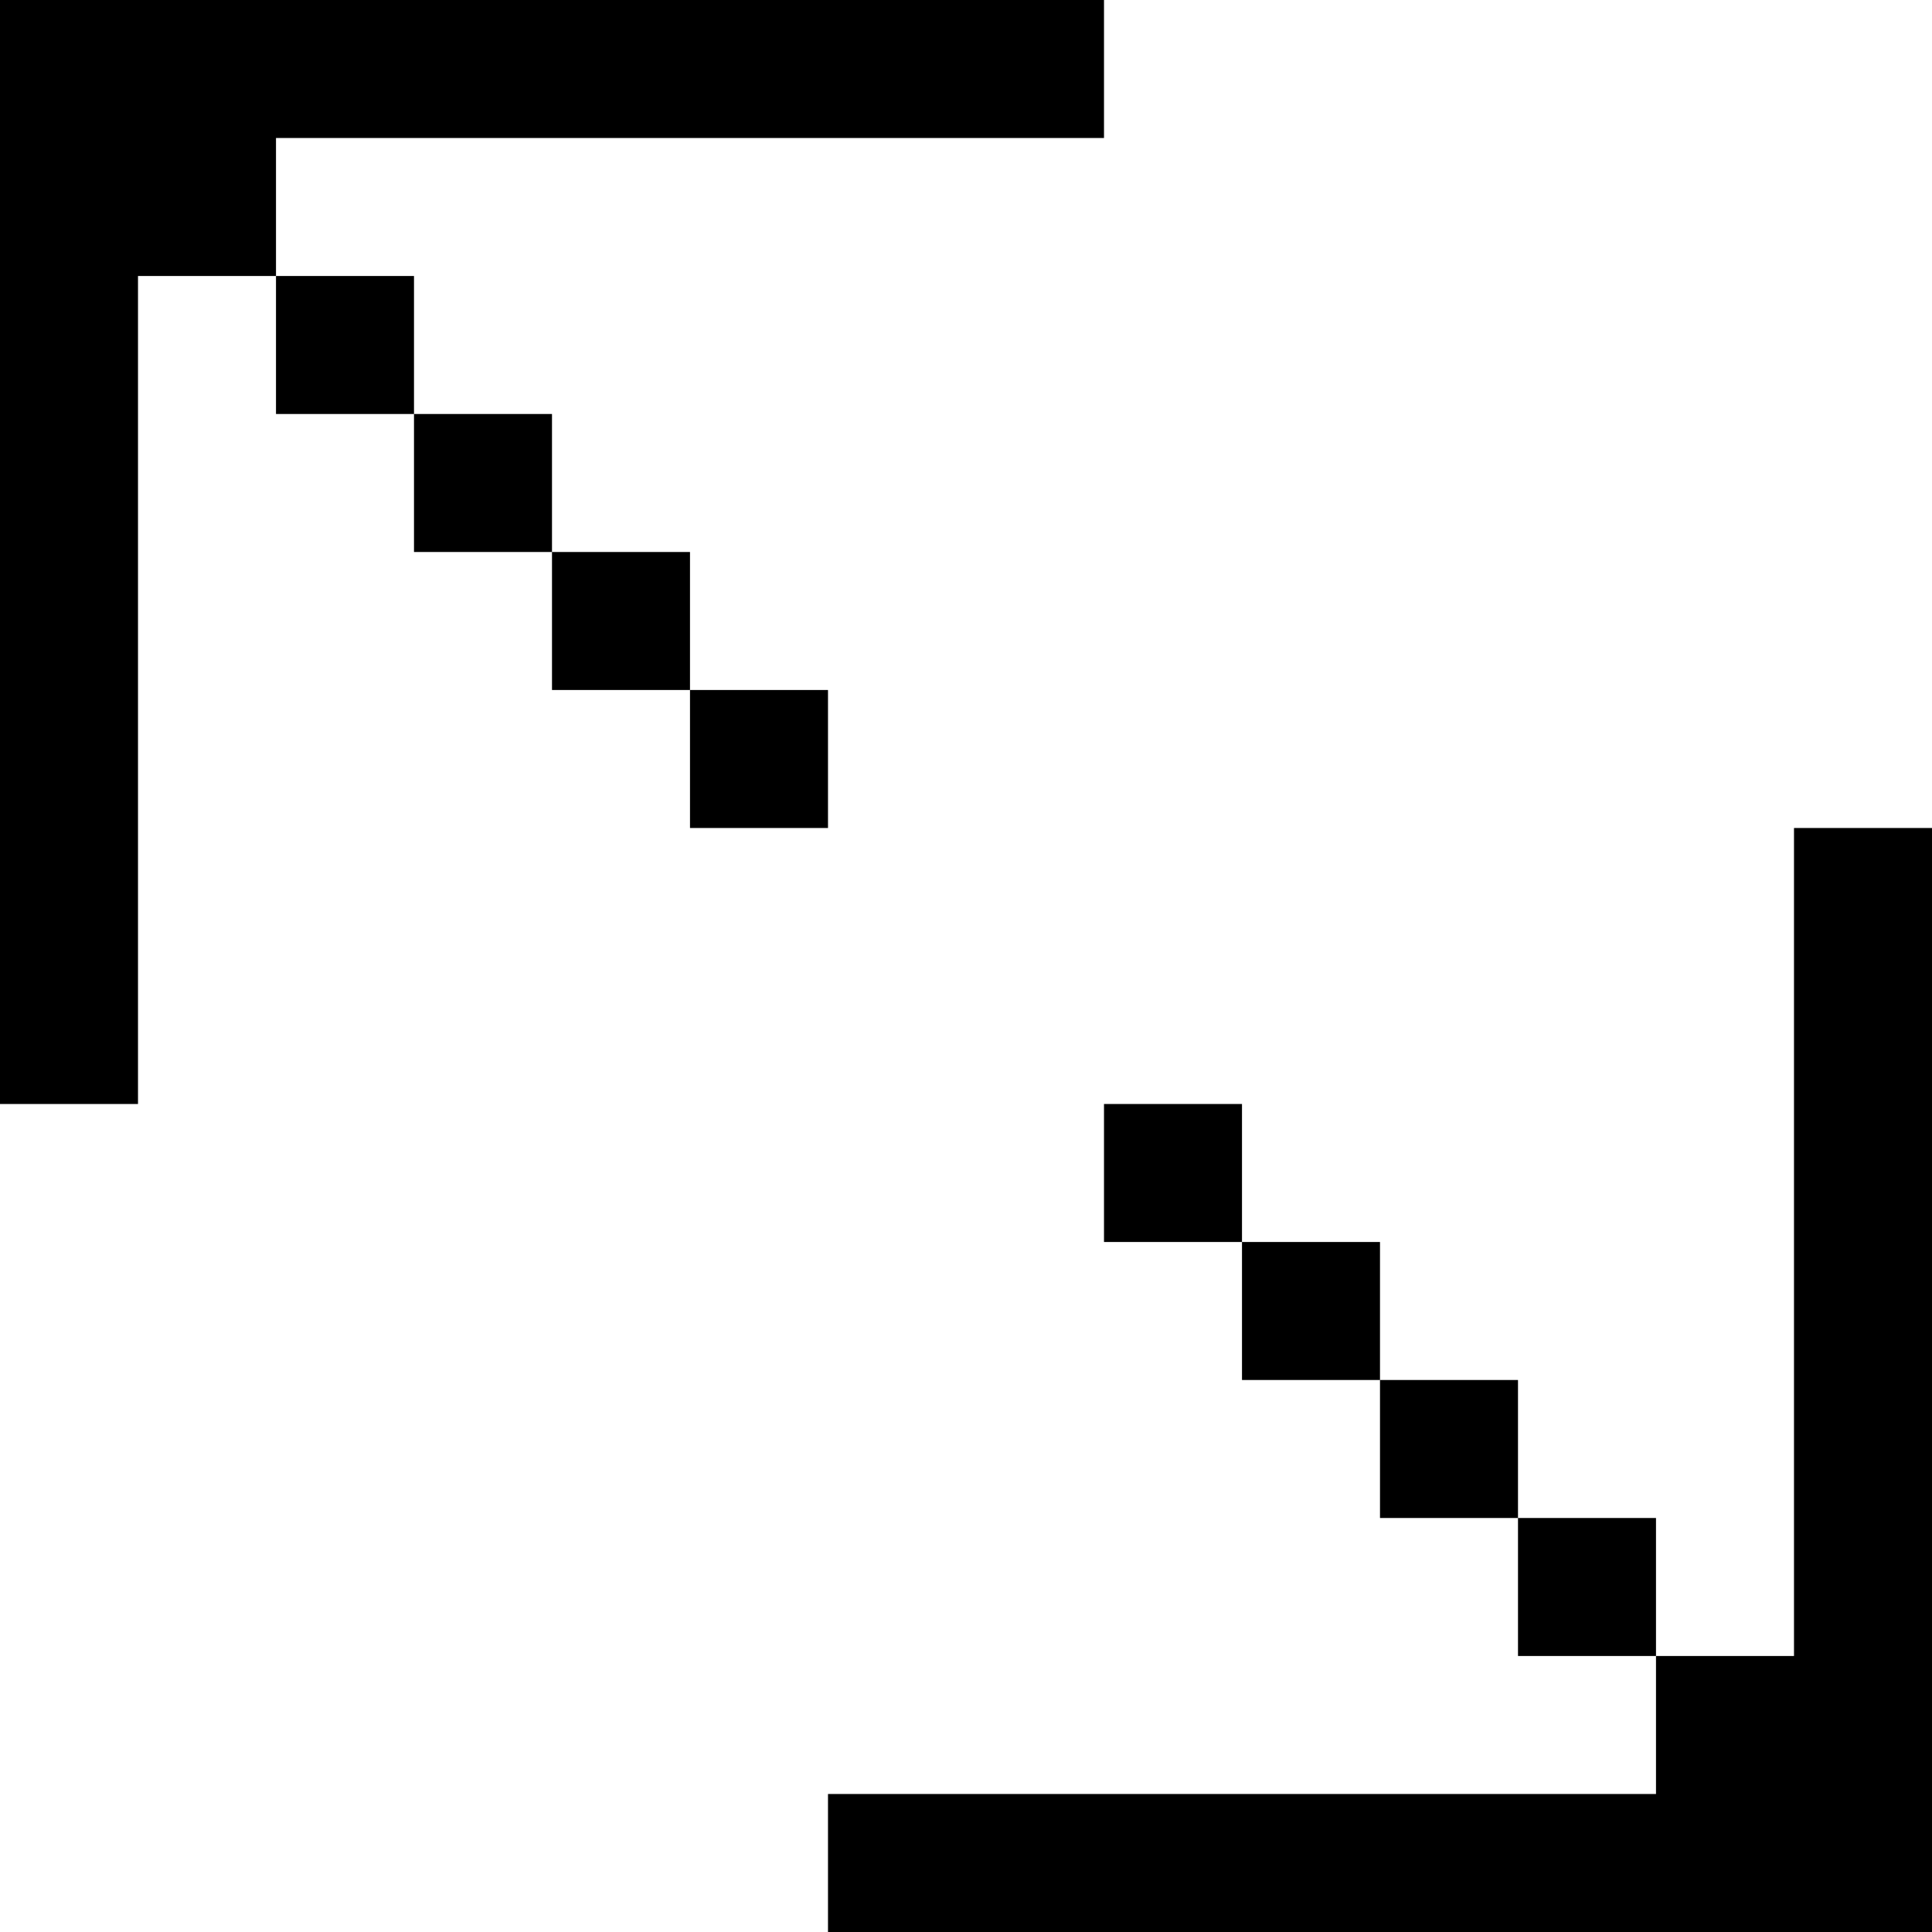 <svg xmlns="http://www.w3.org/2000/svg" viewBox="0 0 14 14" enable-background="new 0 0 14 14"><path fill-rule="evenodd" d="m8 1v-1h-8v8h1v-6h1v-1h6m5 5v6h-1v1h-6v1h8v-8h-1m-11-4v1h1v-1h-1m1 1v1h1v-1h-1m5 5v1h1v-1h-1m-4-4v1h1v-1h-1m2 2v-1h-1v1h1m3 3v1h1v-1h-1m1 1v1h1v-1h-1m1 1v1h1v-1h-1"/></svg>